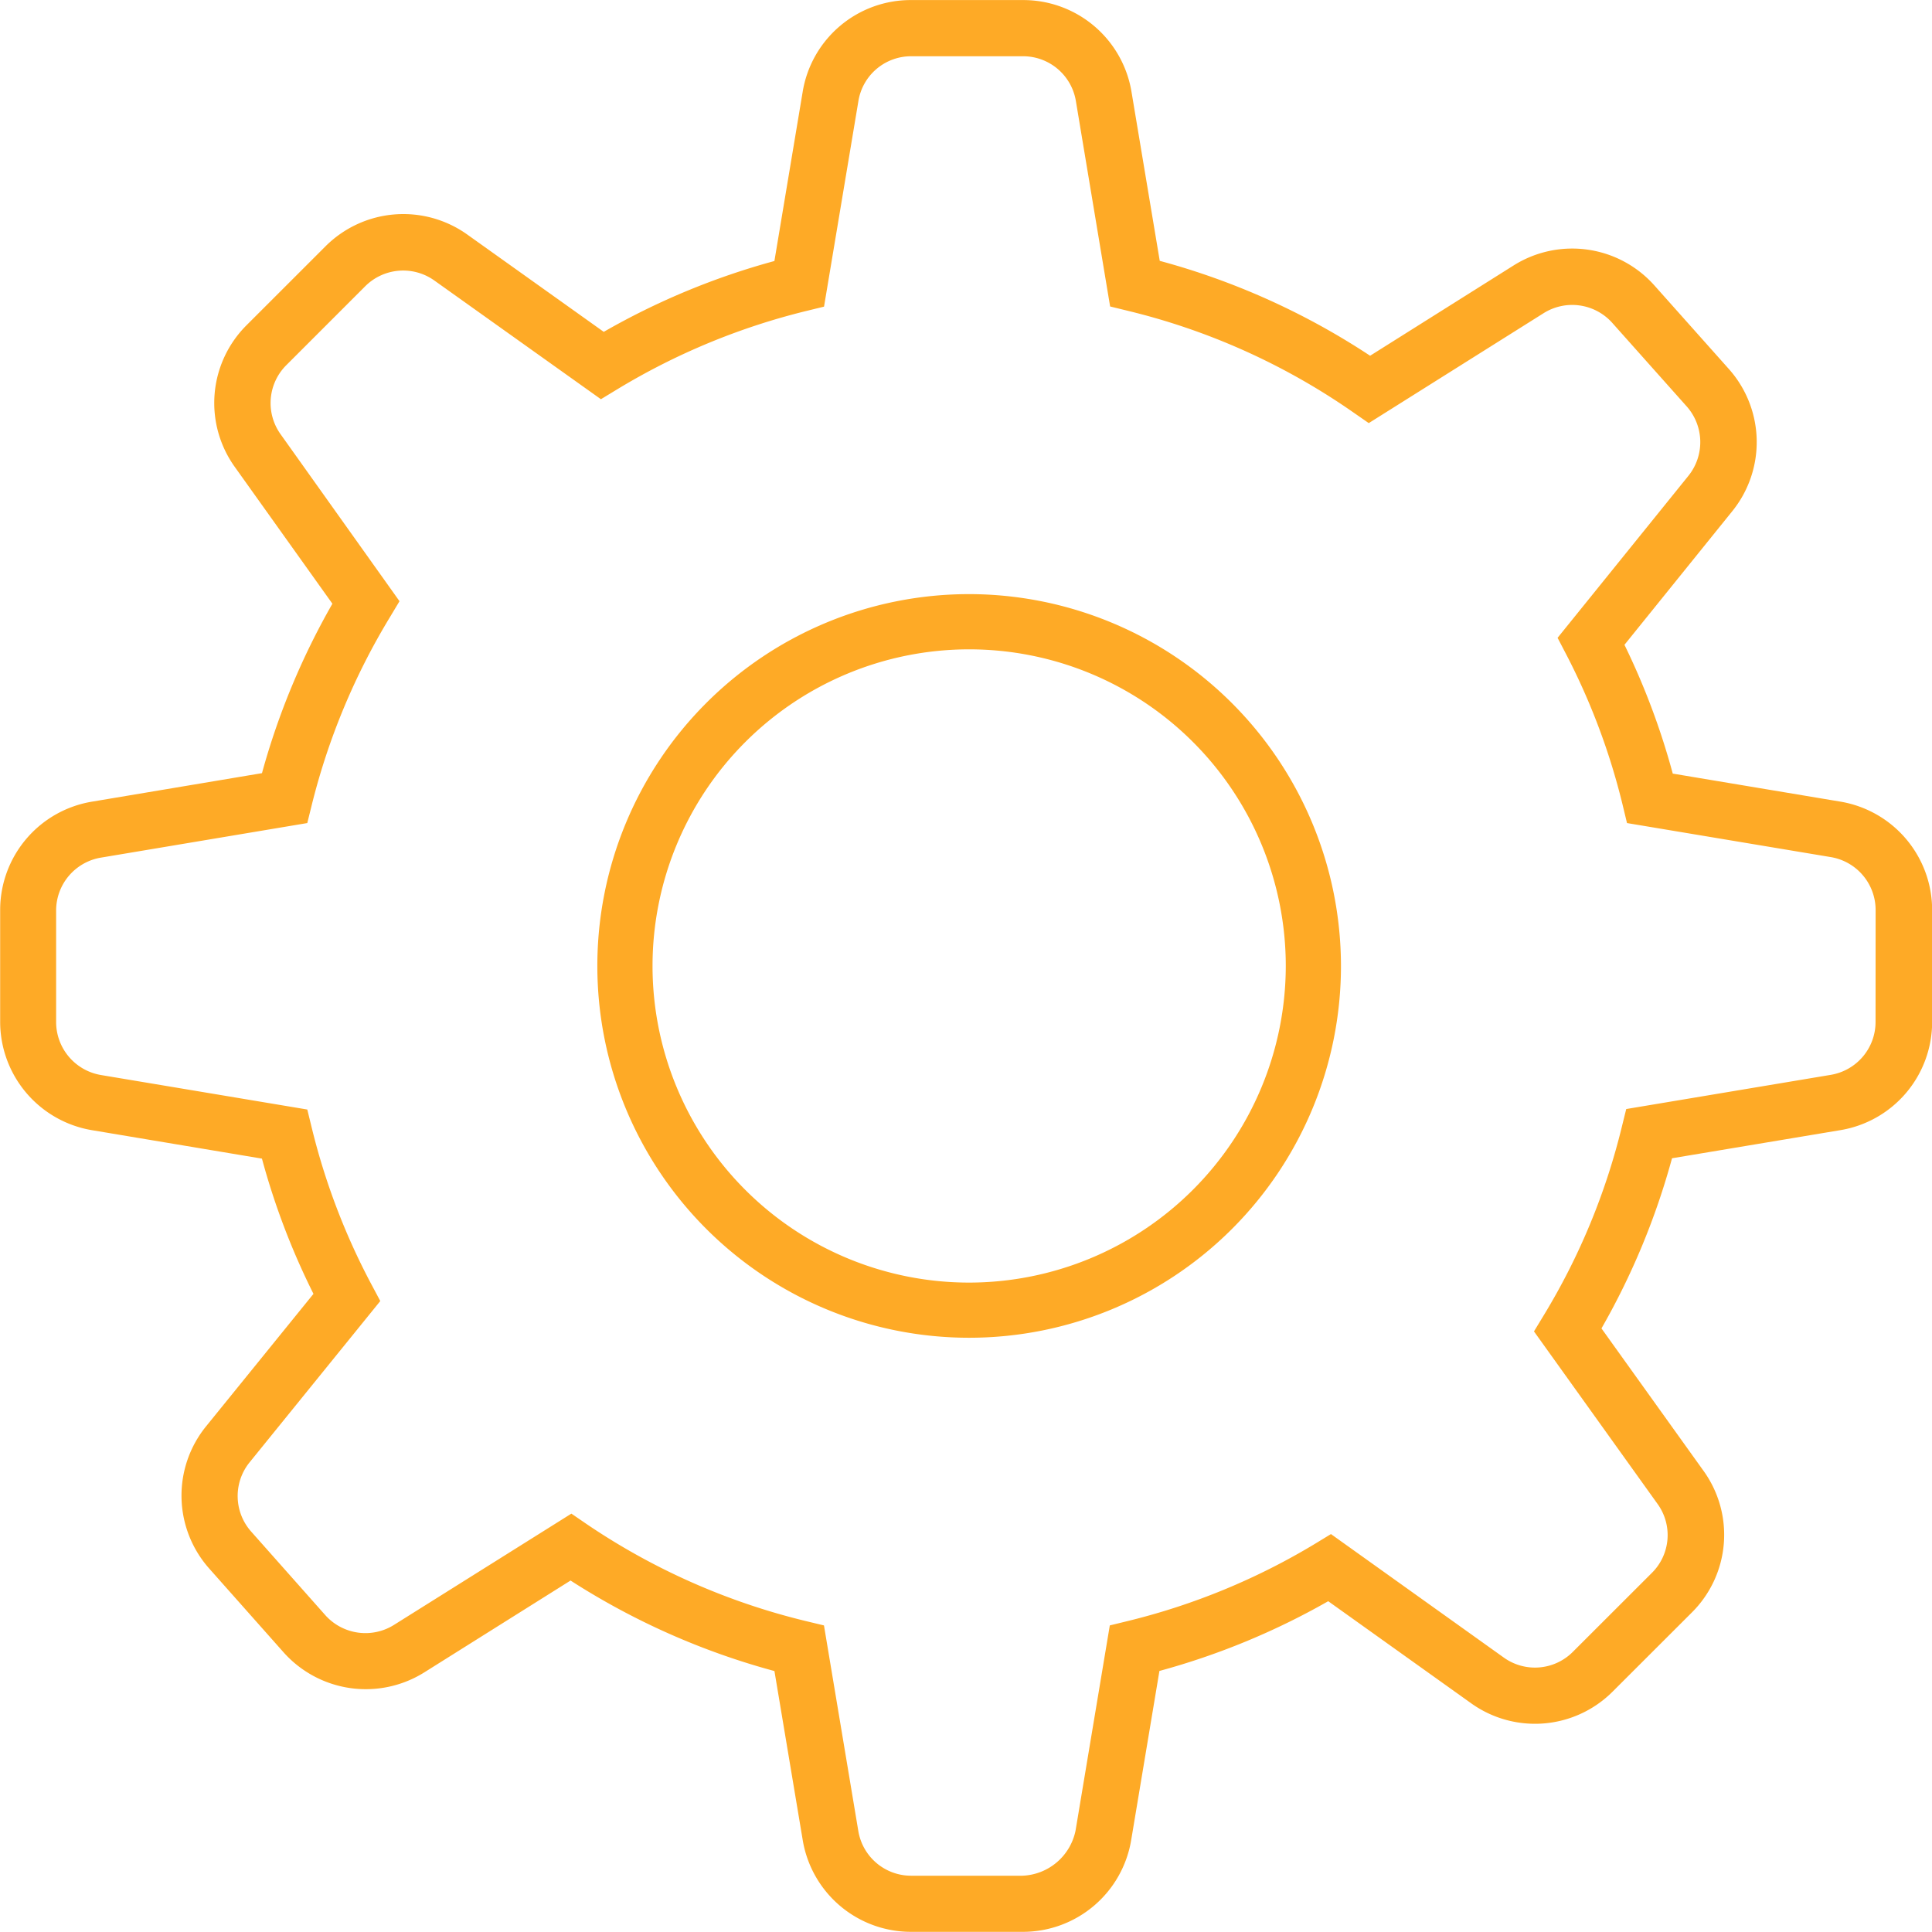 <svg xmlns="http://www.w3.org/2000/svg" width="60" height="60" viewBox="0 0 60 60"><defs><style>.a{fill:#feaa26;}</style></defs><path class="a" d="M752.548,710.266l-5.217-.872a22.487,22.487,0,0,0-1.5-4l3.344-4.144a3.412,3.412,0,0,0-.105-4.425l-2.3-2.581a3.417,3.417,0,0,0-4.388-.627l-4.45,2.8a22.5,22.5,0,0,0-6.533-2.947l-.875-5.236a3.406,3.406,0,0,0-3.374-2.863h-3.468a3.4,3.4,0,0,0-3.374,2.861l-.876,5.243a22.526,22.526,0,0,0-5.3,2.2l-4.234-3.019a3.419,3.419,0,0,0-4.413.368l-2.446,2.445a3.409,3.409,0,0,0-.361,4.407l3.027,4.242a22.655,22.655,0,0,0-2.187,5.262l-5.266.883a3.41,3.41,0,0,0-2.865,3.376v3.453a3.416,3.416,0,0,0,2.864,3.378l5.266.881a22.536,22.536,0,0,0,1.6,4.2l-3.335,4.114a3.412,3.412,0,0,0,.105,4.425l2.294,2.585a3.422,3.422,0,0,0,4.388.625l4.532-2.846a22.576,22.576,0,0,0,6.332,2.811l.876,5.236a3.407,3.407,0,0,0,3.372,2.863h3.456a3.409,3.409,0,0,0,3.377-2.862l.875-5.24a22.553,22.553,0,0,0,5.242-2.166l4.429,3.163a3.407,3.407,0,0,0,4.411-.363l2.448-2.445a3.4,3.4,0,0,0,.363-4.41l-3.165-4.417a22.554,22.554,0,0,0,2.191-5.284l5.209-.87a3.406,3.406,0,0,0,2.869-3.378v-3.457A3.414,3.414,0,0,0,752.548,710.266Zm1.081,6.835a1.665,1.665,0,0,1-1.4,1.65l-6.343,1.06-.138.559a20.675,20.675,0,0,1-2.427,5.853l-.3.494,3.835,5.354a1.652,1.652,0,0,1-.177,2.149l-2.448,2.446a1.661,1.661,0,0,1-2.152.177l-5.363-3.832-.492.3a20.8,20.8,0,0,1-5.815,2.4l-.561.137-1.064,6.373a1.754,1.754,0,0,1-1.649,1.4H723.68a1.661,1.661,0,0,1-1.644-1.4l-1.065-6.373-.562-.135A20.889,20.889,0,0,1,713.6,732.7l-.473-.324-5.5,3.45a1.671,1.671,0,0,1-2.145-.3l-2.294-2.586a1.663,1.663,0,0,1-.053-2.159l4.057-5.007-.272-.511a20.9,20.9,0,0,1-1.858-4.877l-.137-.56-6.4-1.07a1.67,1.67,0,0,1-1.4-1.651v-3.453a1.666,1.666,0,0,1,1.4-1.65l6.4-1.072.138-.557a20.944,20.944,0,0,1,2.426-5.833l.3-.5L704.1,698.86a1.663,1.663,0,0,1,.175-2.152l2.445-2.445a1.669,1.669,0,0,1,2.156-.179l5.168,3.683.494-.3a20.928,20.928,0,0,1,5.874-2.438l.561-.137,1.066-6.376a1.658,1.658,0,0,1,1.645-1.4h3.465a1.662,1.662,0,0,1,1.647,1.4l1.062,6.371.561.137a20.785,20.785,0,0,1,6.994,3.154l.477.331,5.424-3.41a1.668,1.668,0,0,1,2.147.307l2.3,2.581a1.67,1.67,0,0,1,.052,2.164l-4.059,5.026.265.508a20.8,20.8,0,0,1,1.756,4.684l.135.561,6.342,1.059a1.667,1.667,0,0,1,1.379,1.65Z" transform="translate(-695.382 -685.369)"/><path class="a" d="M717.366,695.763a11.547,11.547,0,1,0,11.549,11.547A11.56,11.56,0,0,0,717.366,695.763Zm0,21.381a9.833,9.833,0,1,1,9.835-9.833A9.844,9.844,0,0,1,717.366,717.144Z" transform="translate(-687.27 -677.312)"/></svg>